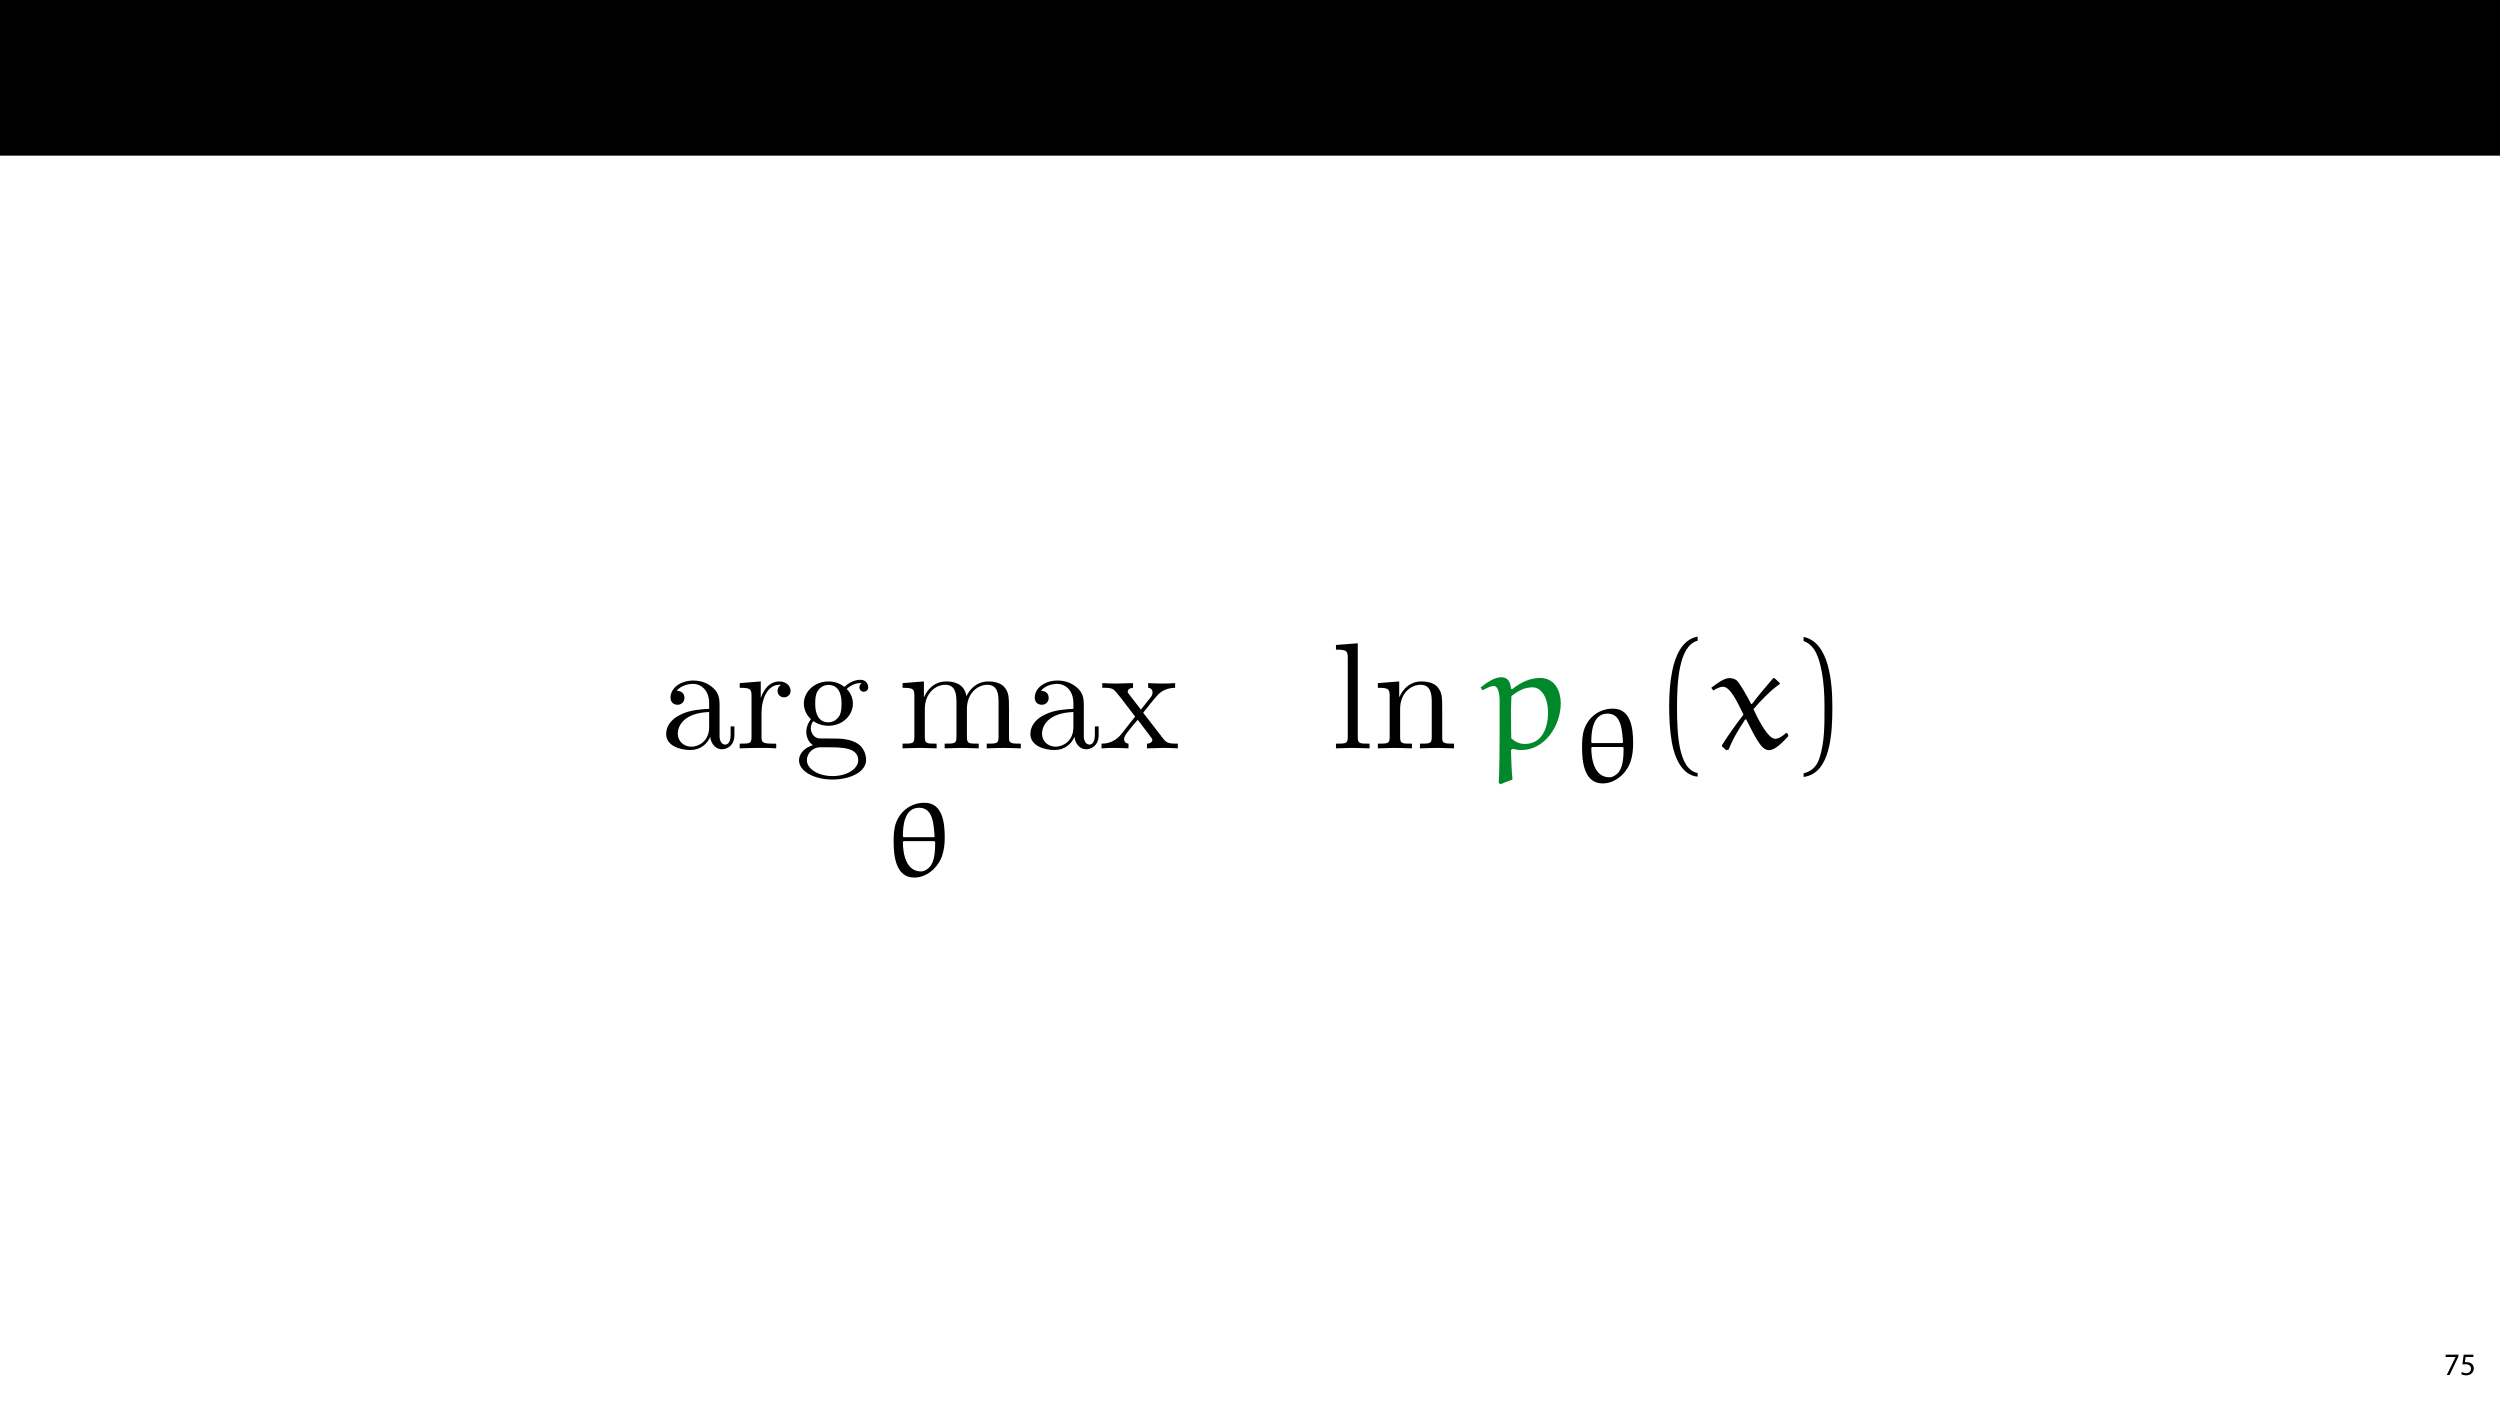 <?xml version="1.0" encoding="UTF-8"?>
<svg xmlns="http://www.w3.org/2000/svg" xmlns:xlink="http://www.w3.org/1999/xlink" width="1920pt" height="1080pt" viewBox="0 0 1920 1080">
<defs>
<g>
<g id="glyph-0-0">
<path d="M 1.375 -15.594 L 1.375 -13.844 L 9 -13.844 L 9 -13.797 L 2.234 0 L 4.422 0 L 11.203 -14.203 L 11.203 -15.594 Z M 1.375 -15.594 "/>
</g>
<g id="glyph-0-1">
<path d="M 10.391 -15.594 L 2.922 -15.594 L 1.922 -8.109 C 2.5 -8.188 3.188 -8.281 4.078 -8.281 C 7.203 -8.281 8.547 -6.844 8.562 -4.828 C 8.562 -2.734 6.859 -1.438 4.875 -1.438 C 3.453 -1.438 2.188 -1.922 1.531 -2.297 L 1.016 -0.703 C 1.75 -0.219 3.188 0.266 4.891 0.266 C 8.281 0.266 10.703 -2.016 10.703 -5.062 C 10.703 -7.031 9.703 -8.375 8.469 -9.078 C 7.516 -9.641 6.312 -9.906 5.109 -9.906 C 4.531 -9.906 4.203 -9.859 3.844 -9.812 L 4.438 -13.828 L 10.391 -13.828 Z M 10.391 -15.594 "/>
</g>
<g id="glyph-1-0">
<path d="M 38.719 -8.844 C 39.188 -4.188 42.328 0.703 47.781 0.703 C 50.234 0.703 57.312 -0.938 57.312 -10.344 L 57.312 -16.859 L 54.406 -16.859 L 54.406 -10.344 C 54.406 -3.609 51.5 -2.906 50.234 -2.906 C 46.391 -2.906 45.922 -8.141 45.922 -8.719 L 45.922 -31.969 C 45.922 -36.859 45.922 -41.391 41.734 -45.688 C 37.203 -50.234 31.391 -52.094 25.812 -52.094 C 16.281 -52.094 8.25 -46.625 8.25 -38.953 C 8.25 -35.469 10.578 -33.484 13.609 -33.484 C 16.859 -33.484 18.953 -35.812 18.953 -38.828 C 18.953 -40.234 18.375 -44.062 13.016 -44.188 C 16.156 -48.25 21.859 -49.531 25.578 -49.531 C 31.281 -49.531 37.906 -45 37.906 -34.641 L 37.906 -30.344 C 31.969 -30 23.828 -29.641 16.516 -26.156 C 7.797 -22.203 4.891 -16.156 4.891 -11.047 C 4.891 -1.625 16.156 1.281 23.484 1.281 C 31.156 1.281 36.5 -3.375 38.719 -8.844 Z M 37.906 -27.906 L 37.906 -16.281 C 37.906 -5.234 29.531 -1.281 24.297 -1.281 C 18.609 -1.281 13.828 -5.344 13.828 -11.156 C 13.828 -17.562 18.719 -27.203 37.906 -27.906 Z M 37.906 -27.906 "/>
</g>
<g id="glyph-1-1">
<path d="M 19.422 -38.594 L 19.422 -51.391 L 3.25 -50.109 L 3.25 -46.5 C 11.391 -46.5 12.328 -45.688 12.328 -40 L 12.328 -8.844 C 12.328 -3.609 11.047 -3.609 3.25 -3.609 L 3.25 0 C 7.797 -0.109 13.25 -0.344 16.516 -0.344 C 21.156 -0.344 26.625 -0.344 31.281 0 L 31.281 -3.609 L 28.828 -3.609 C 20.234 -3.609 20 -4.891 20 -9.062 L 20 -26.969 C 20 -38.484 24.875 -48.828 33.719 -48.828 C 34.531 -48.828 34.766 -48.828 35 -48.719 C 34.641 -48.594 32.328 -47.203 32.328 -44.188 C 32.328 -40.922 34.766 -39.188 37.328 -39.188 C 39.406 -39.188 42.328 -40.578 42.328 -44.297 C 42.328 -48.016 38.719 -51.391 33.719 -51.391 C 25.234 -51.391 21.047 -43.594 19.422 -38.594 Z M 19.422 -38.594 "/>
</g>
<g id="glyph-1-2">
<path d="M 25.812 -20 C 15.703 -20 15.703 -31.625 15.703 -34.297 C 15.703 -37.438 15.812 -41.156 17.562 -44.062 C 18.484 -45.453 21.156 -48.719 25.812 -48.719 C 35.922 -48.719 35.922 -37.094 35.922 -34.422 C 35.922 -31.281 35.812 -27.562 34.062 -24.641 C 33.141 -23.25 30.469 -20 25.812 -20 Z M 12.328 -15.469 C 12.328 -15.922 12.328 -18.609 14.297 -20.922 C 18.828 -17.672 23.609 -17.328 25.812 -17.328 C 36.625 -17.328 44.641 -25.344 44.641 -34.297 C 44.641 -38.594 42.781 -42.906 39.875 -45.578 C 44.062 -49.531 48.25 -50.109 50.344 -50.109 C 50.578 -50.109 51.156 -50.109 51.5 -50 C 50.234 -49.531 49.641 -48.25 49.641 -46.859 C 49.641 -44.875 51.156 -43.484 53.016 -43.484 C 54.188 -43.484 56.391 -44.297 56.391 -46.969 C 56.391 -48.953 55 -52.672 50.453 -52.672 C 48.141 -52.672 43.016 -51.969 38.141 -47.203 C 33.25 -51.047 28.375 -51.391 25.812 -51.391 C 15 -51.391 6.969 -43.359 6.969 -34.422 C 6.969 -29.297 9.531 -24.875 12.438 -22.438 C 10.922 -20.688 8.844 -16.859 8.844 -12.797 C 8.844 -9.188 10.344 -4.766 13.953 -2.438 C 6.969 -0.469 3.25 4.531 3.25 9.188 C 3.25 17.562 14.766 23.953 28.953 23.953 C 42.672 23.953 54.766 18.016 54.766 8.953 C 54.766 4.891 53.141 -1.047 47.203 -4.297 C 41.047 -7.562 34.297 -7.562 27.203 -7.562 C 24.297 -7.562 19.297 -7.562 18.484 -7.672 C 14.766 -8.141 12.328 -11.75 12.328 -15.469 Z M 29.062 21.281 C 17.328 21.281 9.297 15.344 9.297 9.188 C 9.297 3.844 13.719 -0.469 18.828 -0.812 L 25.688 -0.812 C 35.688 -0.812 48.719 -0.812 48.719 9.188 C 48.719 15.469 40.453 21.281 29.062 21.281 Z M 29.062 21.281 "/>
</g>
<g id="glyph-1-3">
<path d="M 12.797 -40 L 12.797 -8.844 C 12.797 -3.609 11.516 -3.609 3.719 -3.609 L 3.719 0 C 7.797 -0.109 13.719 -0.344 16.859 -0.344 C 19.875 -0.344 25.922 -0.109 29.875 0 L 29.875 -3.609 C 22.094 -3.609 20.812 -3.609 20.812 -8.844 L 20.812 -30.234 C 20.812 -42.328 29.062 -48.828 36.5 -48.828 C 43.828 -48.828 45.109 -42.547 45.109 -35.922 L 45.109 -8.844 C 45.109 -3.609 43.828 -3.609 36.047 -3.609 L 36.047 0 C 40.109 -0.109 46.047 -0.344 49.188 -0.344 C 52.203 -0.344 58.25 -0.109 62.203 0 L 62.203 -3.609 C 54.406 -3.609 53.141 -3.609 53.141 -8.844 L 53.141 -30.234 C 53.141 -42.328 61.391 -48.828 68.828 -48.828 C 76.156 -48.828 77.438 -42.547 77.438 -35.922 L 77.438 -8.844 C 77.438 -3.609 76.156 -3.609 68.359 -3.609 L 68.359 0 C 72.438 -0.109 78.359 -0.344 81.5 -0.344 C 84.531 -0.344 90.578 -0.109 94.531 0 L 94.531 -3.609 C 88.484 -3.609 85.578 -3.609 85.453 -7.094 L 85.453 -29.297 C 85.453 -39.297 85.453 -42.906 81.844 -47.094 C 80.219 -49.062 76.391 -51.391 69.641 -51.391 C 59.875 -51.391 54.766 -44.406 52.781 -40 C 51.156 -50.109 42.547 -51.391 37.328 -51.391 C 28.828 -51.391 23.375 -46.391 20.109 -39.188 L 20.109 -51.391 L 3.719 -50.109 L 3.719 -46.5 C 11.859 -46.5 12.797 -45.688 12.797 -40 Z M 12.797 -40 "/>
</g>
<g id="glyph-1-4">
<path d="M 33.375 -27.328 C 36.859 -31.734 41.281 -37.438 44.062 -40.453 C 47.672 -44.641 52.438 -46.391 57.906 -46.5 L 57.906 -50.109 C 54.875 -49.875 51.391 -49.766 48.359 -49.766 C 44.875 -49.766 38.719 -50 37.203 -50.109 L 37.203 -46.5 C 39.641 -46.281 40.578 -44.766 40.578 -42.906 C 40.578 -41.047 39.406 -39.531 38.828 -38.828 L 31.625 -29.766 L 22.562 -41.5 C 21.516 -42.672 21.516 -42.906 21.516 -43.594 C 21.516 -45.344 23.25 -46.391 25.578 -46.5 L 25.578 -50.109 C 22.562 -50 14.875 -49.766 13.016 -49.766 C 10.578 -49.766 5.109 -49.875 1.969 -50.109 L 1.969 -46.5 C 10.109 -46.5 10.234 -46.391 15.703 -39.406 L 27.203 -24.422 L 16.281 -10.578 C 10.703 -3.844 3.844 -3.609 1.391 -3.609 L 1.391 0 C 4.422 -0.234 8.016 -0.344 11.047 -0.344 C 14.422 -0.344 19.297 -0.109 22.094 0 L 22.094 -3.609 C 19.531 -3.953 18.719 -5.469 18.719 -7.203 C 18.719 -9.766 22.094 -13.609 29.188 -21.969 L 38.016 -10.344 C 38.953 -9.062 40.453 -7.203 40.453 -6.516 C 40.453 -5.469 39.406 -3.719 36.281 -3.609 L 36.281 0 C 39.766 -0.109 46.281 -0.344 48.828 -0.344 C 51.969 -0.344 56.5 -0.234 60 0 L 60 -3.609 C 53.719 -3.609 51.625 -3.844 48.953 -7.203 Z M 33.375 -27.328 "/>
</g>
<g id="glyph-1-5">
<path d="M 20.578 -80.688 L 3.844 -79.406 L 3.844 -75.812 C 11.969 -75.812 12.906 -74.984 12.906 -69.297 L 12.906 -8.844 C 12.906 -3.609 11.625 -3.609 3.844 -3.609 L 3.844 0 C 7.672 -0.109 13.828 -0.344 16.75 -0.344 C 19.656 -0.344 25.344 -0.109 29.641 0 L 29.641 -3.609 C 21.859 -3.609 20.578 -3.609 20.578 -8.844 Z M 20.578 -80.688 "/>
</g>
<g id="glyph-1-6">
<path d="M 12.797 -40 L 12.797 -8.844 C 12.797 -3.609 11.516 -3.609 3.719 -3.609 L 3.719 0 C 7.797 -0.109 13.719 -0.344 16.859 -0.344 C 19.875 -0.344 25.922 -0.109 29.875 0 L 29.875 -3.609 C 22.094 -3.609 20.812 -3.609 20.812 -8.844 L 20.812 -30.234 C 20.812 -42.328 29.062 -48.828 36.5 -48.828 C 43.828 -48.828 45.109 -42.547 45.109 -35.922 L 45.109 -8.844 C 45.109 -3.609 43.828 -3.609 36.047 -3.609 L 36.047 0 C 40.109 -0.109 46.047 -0.344 49.188 -0.344 C 52.203 -0.344 58.25 -0.109 62.203 0 L 62.203 -3.609 C 56.156 -3.609 53.25 -3.609 53.141 -7.094 L 53.141 -29.297 C 53.141 -39.297 53.141 -42.906 49.531 -47.094 C 47.906 -49.062 44.062 -51.391 37.328 -51.391 C 28.828 -51.391 23.375 -46.391 20.109 -39.188 L 20.109 -51.391 L 3.719 -50.109 L 3.719 -46.5 C 11.859 -46.5 12.797 -45.688 12.797 -40 Z M 12.797 -40 "/>
</g>
<g id="glyph-2-0">
<path d="M 23.766 0.891 C 33.781 0.891 42.156 -7.156 45.094 -15.547 C 46.719 -20.109 47.203 -25.062 47.203 -29.953 C 47.203 -40.859 45.734 -56.562 31.656 -56.562 C 21.078 -56.562 12.938 -49.891 9.766 -41.109 C 8.062 -36.375 7.969 -31.25 7.969 -26.453 C 7.969 -15.547 9.688 0.891 23.766 0.891 Z M 15.625 -30.109 L 15.062 -30.688 C 15.062 -38.328 15.953 -52.734 27.516 -52.734 C 38.578 -52.734 38.656 -39.156 39.469 -30.688 L 38.906 -30.109 Z M 39.156 -27.109 L 39.875 -26.453 C 39.875 -19.531 39.469 -10.656 35.156 -6.75 C 33.453 -5.203 31.5 -3.828 28.969 -3.828 C 17.578 -3.828 15.062 -17.25 15.062 -26.531 L 15.703 -27.109 Z M 39.156 -27.109 "/>
</g>
<g id="glyph-3-0">
<path d="M 23.141 23.953 C 22.438 17.906 22.094 6.625 21.969 1.281 L 23.141 0.344 C 25.344 0.938 27.672 1.281 30 1.281 C 48.016 1.281 60.219 -17.562 60.219 -34.641 C 60.219 -43.359 56.156 -54.062 44.297 -54.062 C 36.281 -54.062 29.188 -50.453 22.906 -45.453 L 21.969 -45.922 C 21.516 -51.047 19.656 -54.641 14.422 -54.641 C 9.297 -54.641 3.25 -50.453 -1.391 -46.734 L 0.234 -44.531 C 3.016 -46.156 6.281 -47.906 8.719 -47.906 C 12.203 -47.906 13.25 -41.859 13.25 -36.625 L 13.25 -10.922 C 13.25 -4.297 13.141 19.531 12.562 26.281 L 13.719 27.562 Z M 22.203 -7.672 C 22.203 -7.797 21.969 -19.766 21.969 -29.297 C 21.969 -30.578 22.328 -39.406 22.328 -40.109 C 27.781 -44.406 32.547 -46.859 38.484 -46.859 C 45.922 -46.859 50.453 -37.906 50.453 -27.781 C 50.453 -16.75 46.5 -3.375 32.438 -3.375 C 28.594 -3.375 25 -5.109 22.203 -7.672 Z M 22.203 -7.672 "/>
</g>
<g id="glyph-3-1">
<path d="M 49.062 -53.719 C 48.828 -53.953 48.594 -53.953 48.359 -53.953 C 48.016 -53.953 47.781 -53.953 47.672 -53.719 C 42.547 -47.781 35.688 -39.641 31.516 -34.062 L 30.812 -34.188 C 27.438 -40.688 22.672 -49.062 20.234 -51.734 C 18.609 -53.484 15.922 -53.953 13.953 -53.953 C 10.109 -53.953 4.297 -49.641 0.234 -46.5 L 1.859 -44.406 C 3.953 -45.812 6.859 -47.312 9.297 -47.312 C 15 -47.312 20.578 -34.875 25 -25.922 C 19.297 -18.484 13.484 -10.469 8.484 -2.438 L 8.484 -1.516 L 11.75 1.391 L 13.609 0.938 C 17.094 -8.016 21.734 -15.234 26.281 -22.203 L 27.094 -22.203 C 34.766 -7.203 38.719 1.391 44.641 1.391 C 49.531 1.391 55.453 -5.109 59.531 -9.531 L 58.594 -11.75 L 57.672 -11.75 C 55.344 -9.766 52.203 -7.328 49.406 -7.328 C 44.297 -7.328 37.438 -19.656 32.672 -30.109 C 38.719 -37.203 46.156 -44.766 52.672 -49.297 C 52.906 -49.406 53.016 -49.531 53.016 -49.875 C 53.016 -50 52.781 -50.234 52.672 -50.344 Z M 49.062 -53.719 "/>
</g>
<g id="glyph-4-0">
<path d="M 35 18.953 C 20 16.047 19.188 -12.203 19.188 -31.859 C 19.188 -49.406 20.234 -78.938 35 -82.672 L 35 -85.797 C 22.906 -83.719 17.672 -70.453 15.469 -59.297 C 13.719 -50.578 13.141 -41.5 13.141 -32.547 C 13.141 -23.141 13.609 -13.719 15.234 -4.422 C 17.203 6.625 22.781 20.688 35 21.734 Z M 35 18.953 "/>
</g>
<g id="glyph-4-1">
<path d="M 10 -82.438 C 19.422 -79.062 22.094 -68.125 23.828 -59.406 C 25.578 -50.453 26.047 -41.156 26.047 -32.094 C 26.047 -18.828 26.281 -4.656 22.094 7.797 C 19.766 14.766 15.344 17.781 10 19.188 L 10 21.969 C 30.812 19.297 32.094 -11.75 32.094 -31.625 C 32.094 -51.047 29.641 -81.5 10 -85.578 Z M 10 -82.438 "/>
</g>
</g>
<clipPath id="clip-0">
<path clip-rule="nonzero" d="M 511.016 522 L 608 522 L 608 577 L 511.016 577 Z M 511.016 522 "/>
</clipPath>
<clipPath id="clip-1">
<path clip-rule="nonzero" d="M 1281 488.352 L 1304 488.352 L 1304 597 L 1281 597 Z M 1281 488.352 "/>
</clipPath>
</defs>
<rect x="-192" y="-108" width="2304" height="1296" fill="rgb(100%, 100%, 100%)" fill-opacity="1"/>
<path fill-rule="nonzero" fill="rgb(0%, 0%, 0%)" fill-opacity="1" d="M 0 119.531 L 1920 119.531 L 1920 0 L 0 0 Z M 0 119.531 "/>
<g fill="rgb(0%, 0%, 0%)" fill-opacity="1">
<use xlink:href="#glyph-0-0" x="1876.876" y="1056"/>
<use xlink:href="#glyph-0-1" x="1889.188" y="1056"/>
</g>
<g clip-path="url(#clip-0)">
<g fill="rgb(0%, 0%, 0%)" fill-opacity="1">
<use xlink:href="#glyph-1-0" x="506.714" y="574.737"/>
<use xlink:href="#glyph-1-1" x="564.847" y="574.737"/>
</g>
</g>
<g fill="rgb(0%, 0%, 0%)" fill-opacity="1">
<use xlink:href="#glyph-1-2" x="610.388" y="574.737"/>
</g>
<g fill="rgb(0%, 0%, 0%)" fill-opacity="1">
<use xlink:href="#glyph-1-3" x="689.45" y="574.737"/>
</g>
<g fill="rgb(0%, 0%, 0%)" fill-opacity="1">
<use xlink:href="#glyph-1-0" x="786.451" y="574.737"/>
<use xlink:href="#glyph-1-4" x="844.584" y="574.737"/>
</g>
<g fill="rgb(0%, 0%, 0%)" fill-opacity="1">
<use xlink:href="#glyph-2-0" x="678.349" y="673.083"/>
</g>
<g fill="rgb(0%, 0%, 0%)" fill-opacity="1">
<use xlink:href="#glyph-1-5" x="1022.179" y="574.737"/>
<use xlink:href="#glyph-1-6" x="1054.478" y="574.737"/>
</g>
<g fill="rgb(0%, 53.334%, 16.862%)" fill-opacity="1">
<use xlink:href="#glyph-3-0" x="1138.451" y="574.737"/>
</g>
<g fill="rgb(0%, 0%, 0%)" fill-opacity="1">
<use xlink:href="#glyph-2-0" x="1207.049" y="600.785"/>
</g>
<g clip-path="url(#clip-1)">
<g fill="rgb(0%, 0%, 0%)" fill-opacity="1">
<use xlink:href="#glyph-4-0" x="1268.773" y="574.737"/>
</g>
</g>
<g fill="rgb(0%, 0%, 0%)" fill-opacity="1">
<use xlink:href="#glyph-3-1" x="1313.996" y="574.737"/>
</g>
<g fill="rgb(0%, 0%, 0%)" fill-opacity="1">
<use xlink:href="#glyph-4-1" x="1375.16" y="574.737"/>
</g>
</svg>

